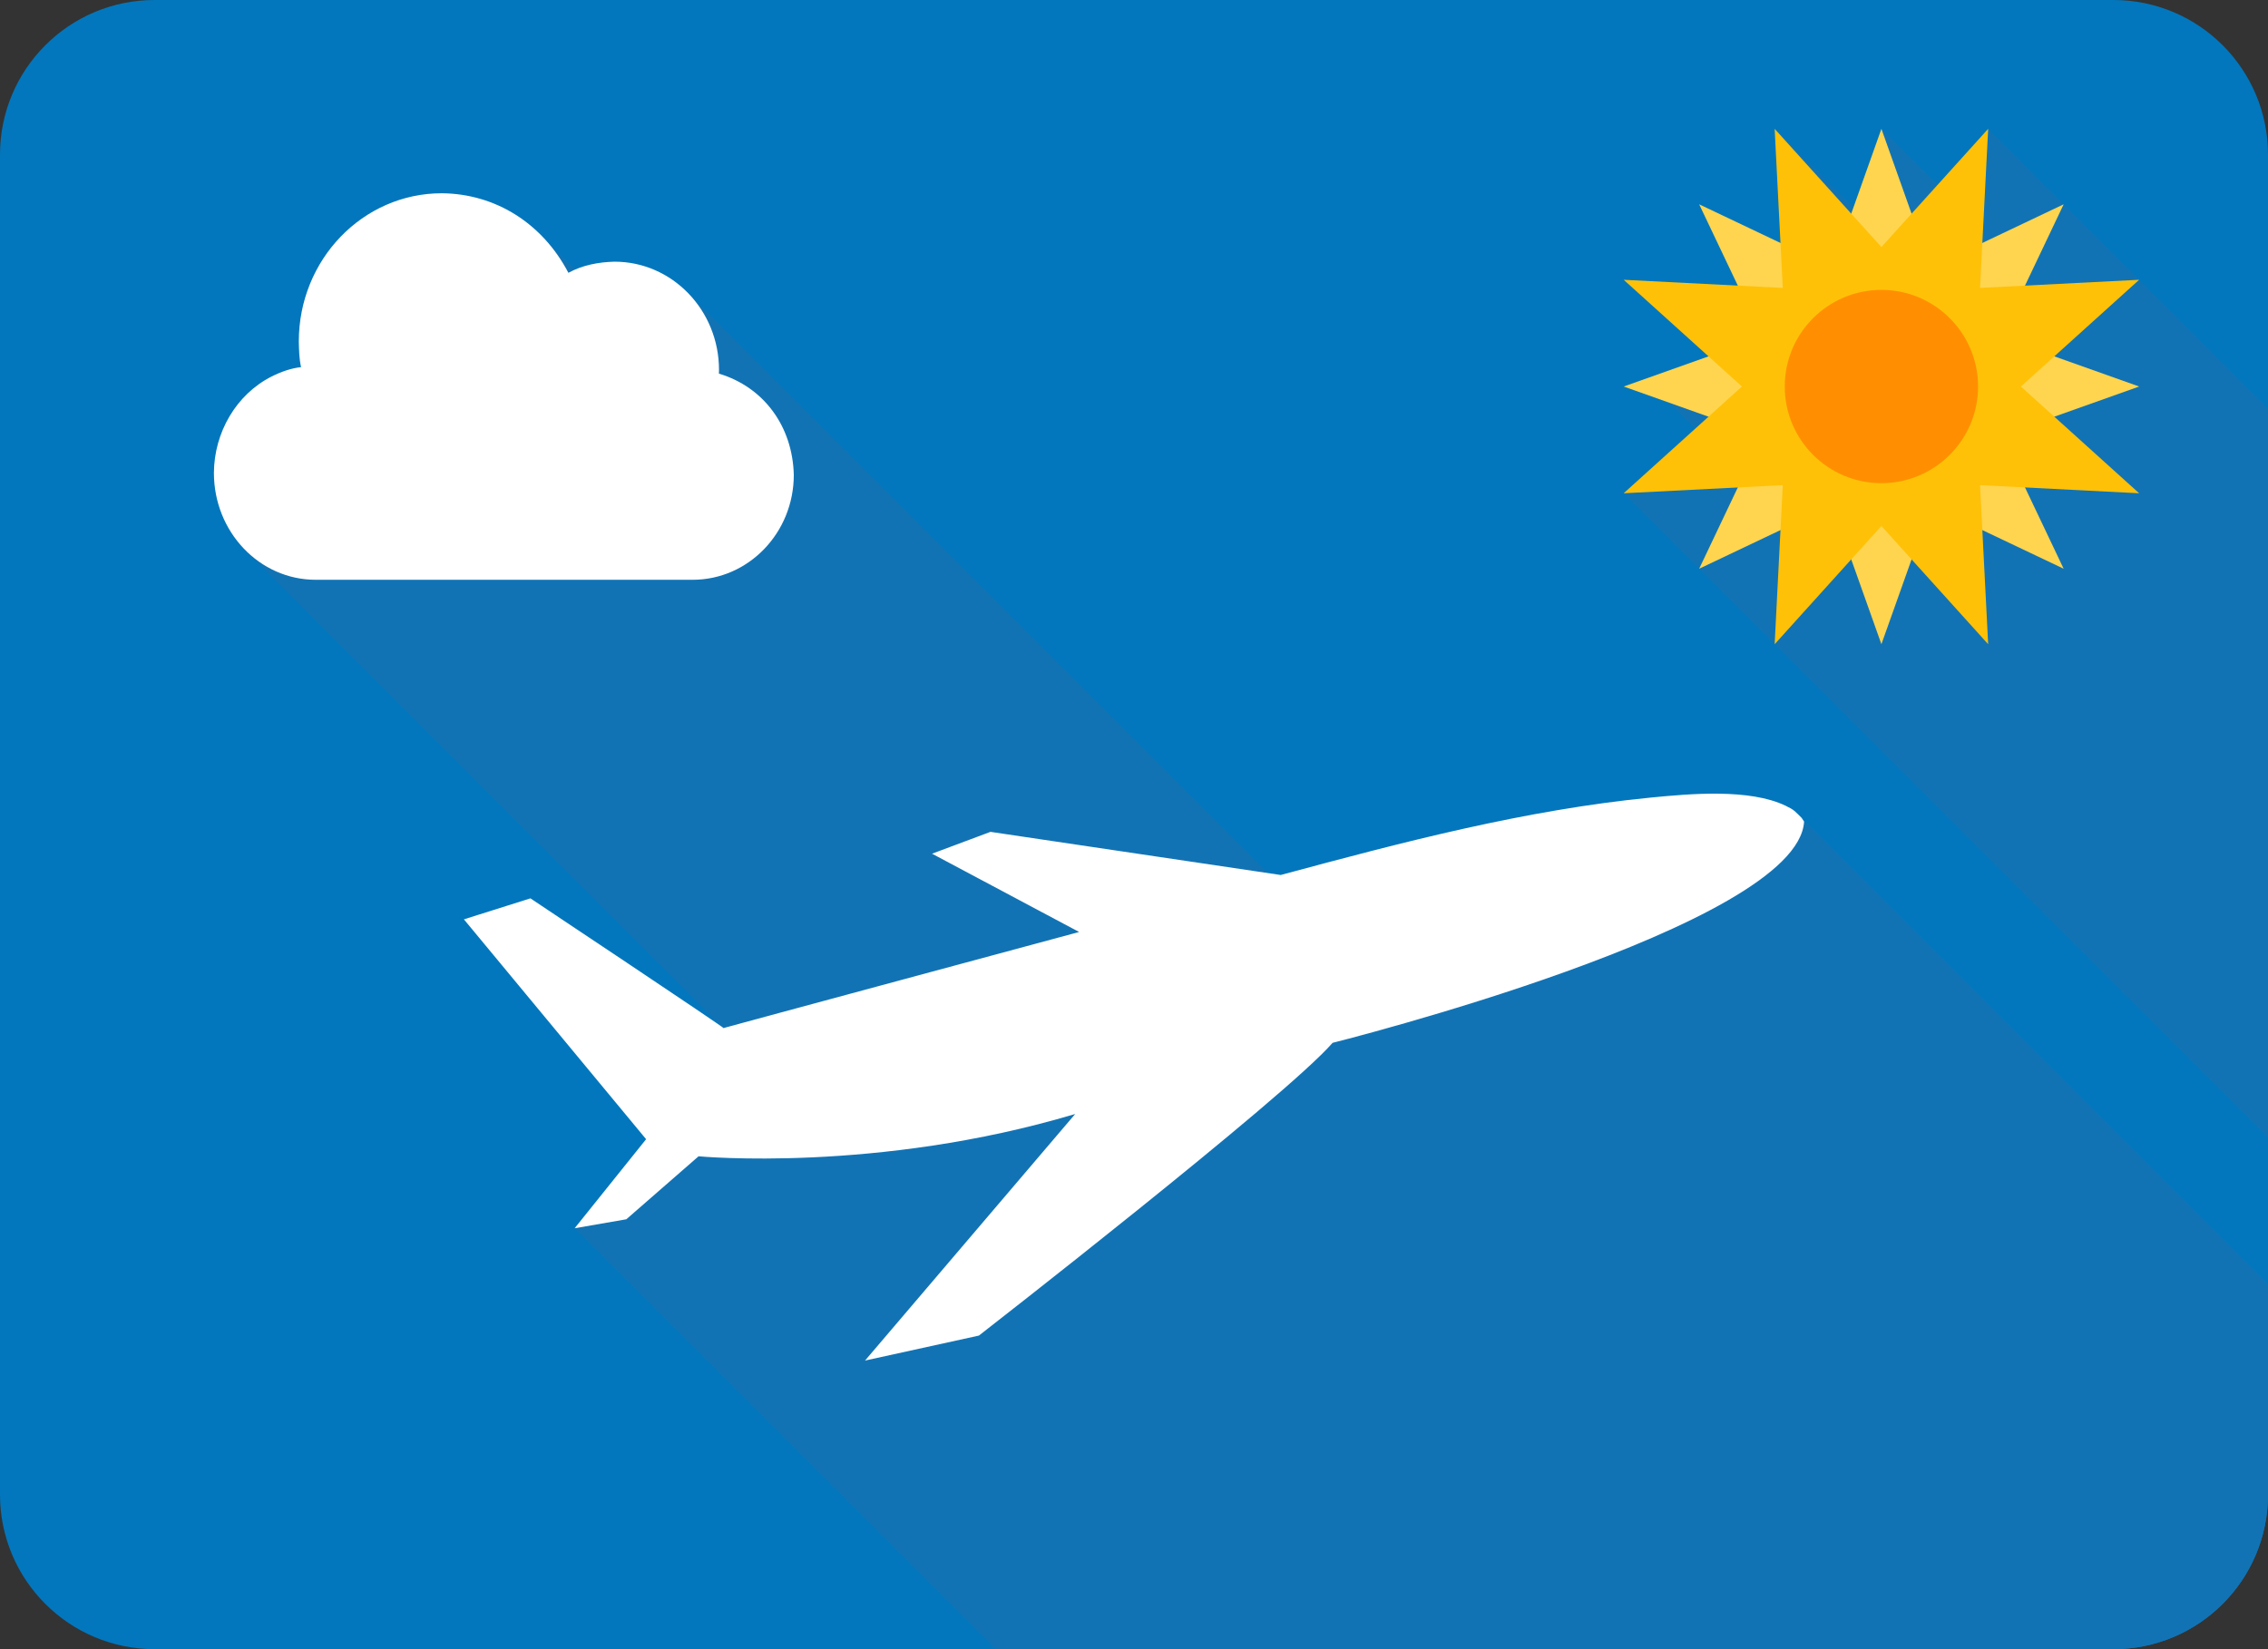 <?xml version="1.0" encoding="UTF-8"?>
<!DOCTYPE svg PUBLIC "-//W3C//DTD SVG 1.1//EN" "http://www.w3.org/Graphics/SVG/1.1/DTD/svg11.dtd">
<svg version="1.1" xmlns="http://www.w3.org/2000/svg" xmlns:xlink="http://www.w3.org/1999/xlink" x="0" y="0" width="176" height="128" viewBox="0, 0, 176, 128">
  <rect x="0" y="0" width="176" height="128" fill="#333333" stroke="none"/>
  <g id="Layer_1">
    <path d="M12,0 L164,0 C170.627,0 176,5.373 176,12 L176,116 C176,122.627 170.627,128 164,128 L12,128 C5.373,128 0,122.627 0,116 L0,12 C0,5.373 5.373,0 12,0 z" fill="#0277BD"/>
    <path d="M42.003,18.284 L49.984,26.265 L53.449,22.799 L105.391,74.741 L112.499,67.632 L118.829,73.963 L127.906,64.885 L132.857,69.836 L139.512,63.182 L176,99.67 L176,116 C176,122.627 170.627,128 164,128 L77.262,128 L44.593,95.331 L58.131,81.793 L18.98,42.641 L38.492,23.129 L45.806,30.443 L47.206,29.043 L39.225,21.062 L42.003,18.284 z" fill="#1273B4"/>
    <path d="M154.284,10 L176,31.716 L176,88.284 L126,38.284 L133.003,34.722 L129.703,31.422 L141.929,19.195 L137.715,10 L144.845,17.129 L144.365,17.609 L145.258,18.501 L146.374,17.385 L146,10 L151.114,15.114 L149.437,16.792 L150.683,18.039 L154.284,10 z" fill="#1273B4"/>
    <path d="M132.704,28.42 L126,21.716" fill="#1273B4"/>
    <g>
      <path d="M146,50 L142.173,39.239 L131.858,44.142 L136.761,33.827 L126,30 L136.761,26.173 L131.858,15.858 L142.173,20.761 L146,10 L149.827,20.761 L160.142,15.858 L155.239,26.173 L166,30 L155.239,33.827 L160.142,44.142 L149.827,39.239 z" fill="#FFD54F"/>
      <path d="M137.716,50 L138.346,37.654 L126,38.284 L135.176,30 L126,21.716 L138.346,22.346 L137.716,10 L146,19.176 L154.284,10 L153.654,22.346 L166,21.716 L156.824,30 L166,38.284 L153.654,37.654 L154.284,50 L146,40.824 z" fill="#FFC107"/>
      <path d="M146,37.5 C141.858,37.5 138.5,34.142 138.5,30 C138.5,25.858 141.858,22.5 146,22.5 C150.142,22.5 153.5,25.858 153.5,30 C153.5,34.142 150.142,37.5 146,37.5 z" fill="#FF8F00"/>
    </g>
    <path d="M99.416,67.905 C108.838,65.362 118.366,62.854 128.116,61.902 C131.135,61.608 135.748,61.187 138.562,62.535 C139.262,62.871 139.273,62.96 139.803,63.473 L139.804,63.474 L140,63.768 C139.505,71.924 103.41,80.94 103.41,80.94 C99.721,85.191 75.965,103.661 75.965,103.661 L67.128,105.6 L83.437,86.463 C68.053,91.06 54.21,89.746 54.21,89.746 L48.604,94.634 L44.593,95.331 L50.139,88.419 L36,71.355 L41.161,69.726 C41.161,69.726 56.27,79.787 56.147,79.797 C56.025,79.808 83.742,72.336 83.742,72.336 L72.327,66.26 L76.864,64.564 L99.389,67.913 L99.416,67.905 z" fill="#FFFFFF"/>
    <path d="M34.285,15 C38.489,15.039 42.111,17.363 44.108,21.174 C45.209,20.572 46.455,20.342 47.686,20.31 C52.165,20.31 55.796,24.074 55.796,28.717 L55.789,28.999 C59.283,30.048 61.508,33.1 61.6,36.858 C61.6,41.355 58.084,45 53.747,45 L53.747,45 L53.747,45 L24.501,45 L24.501,45 L24.496,45 C20.135,45 16.6,41.286 16.6,36.704 C16.616,33.563 18.335,30.61 21.073,29.225 C21.778,28.869 22.579,28.579 23.363,28.495 C23.214,27.844 23.204,27.17 23.188,26.504 C23.188,20.151 28.156,15 34.285,15 z" fill="#FFFFFF"/>
  </g>
</svg>
